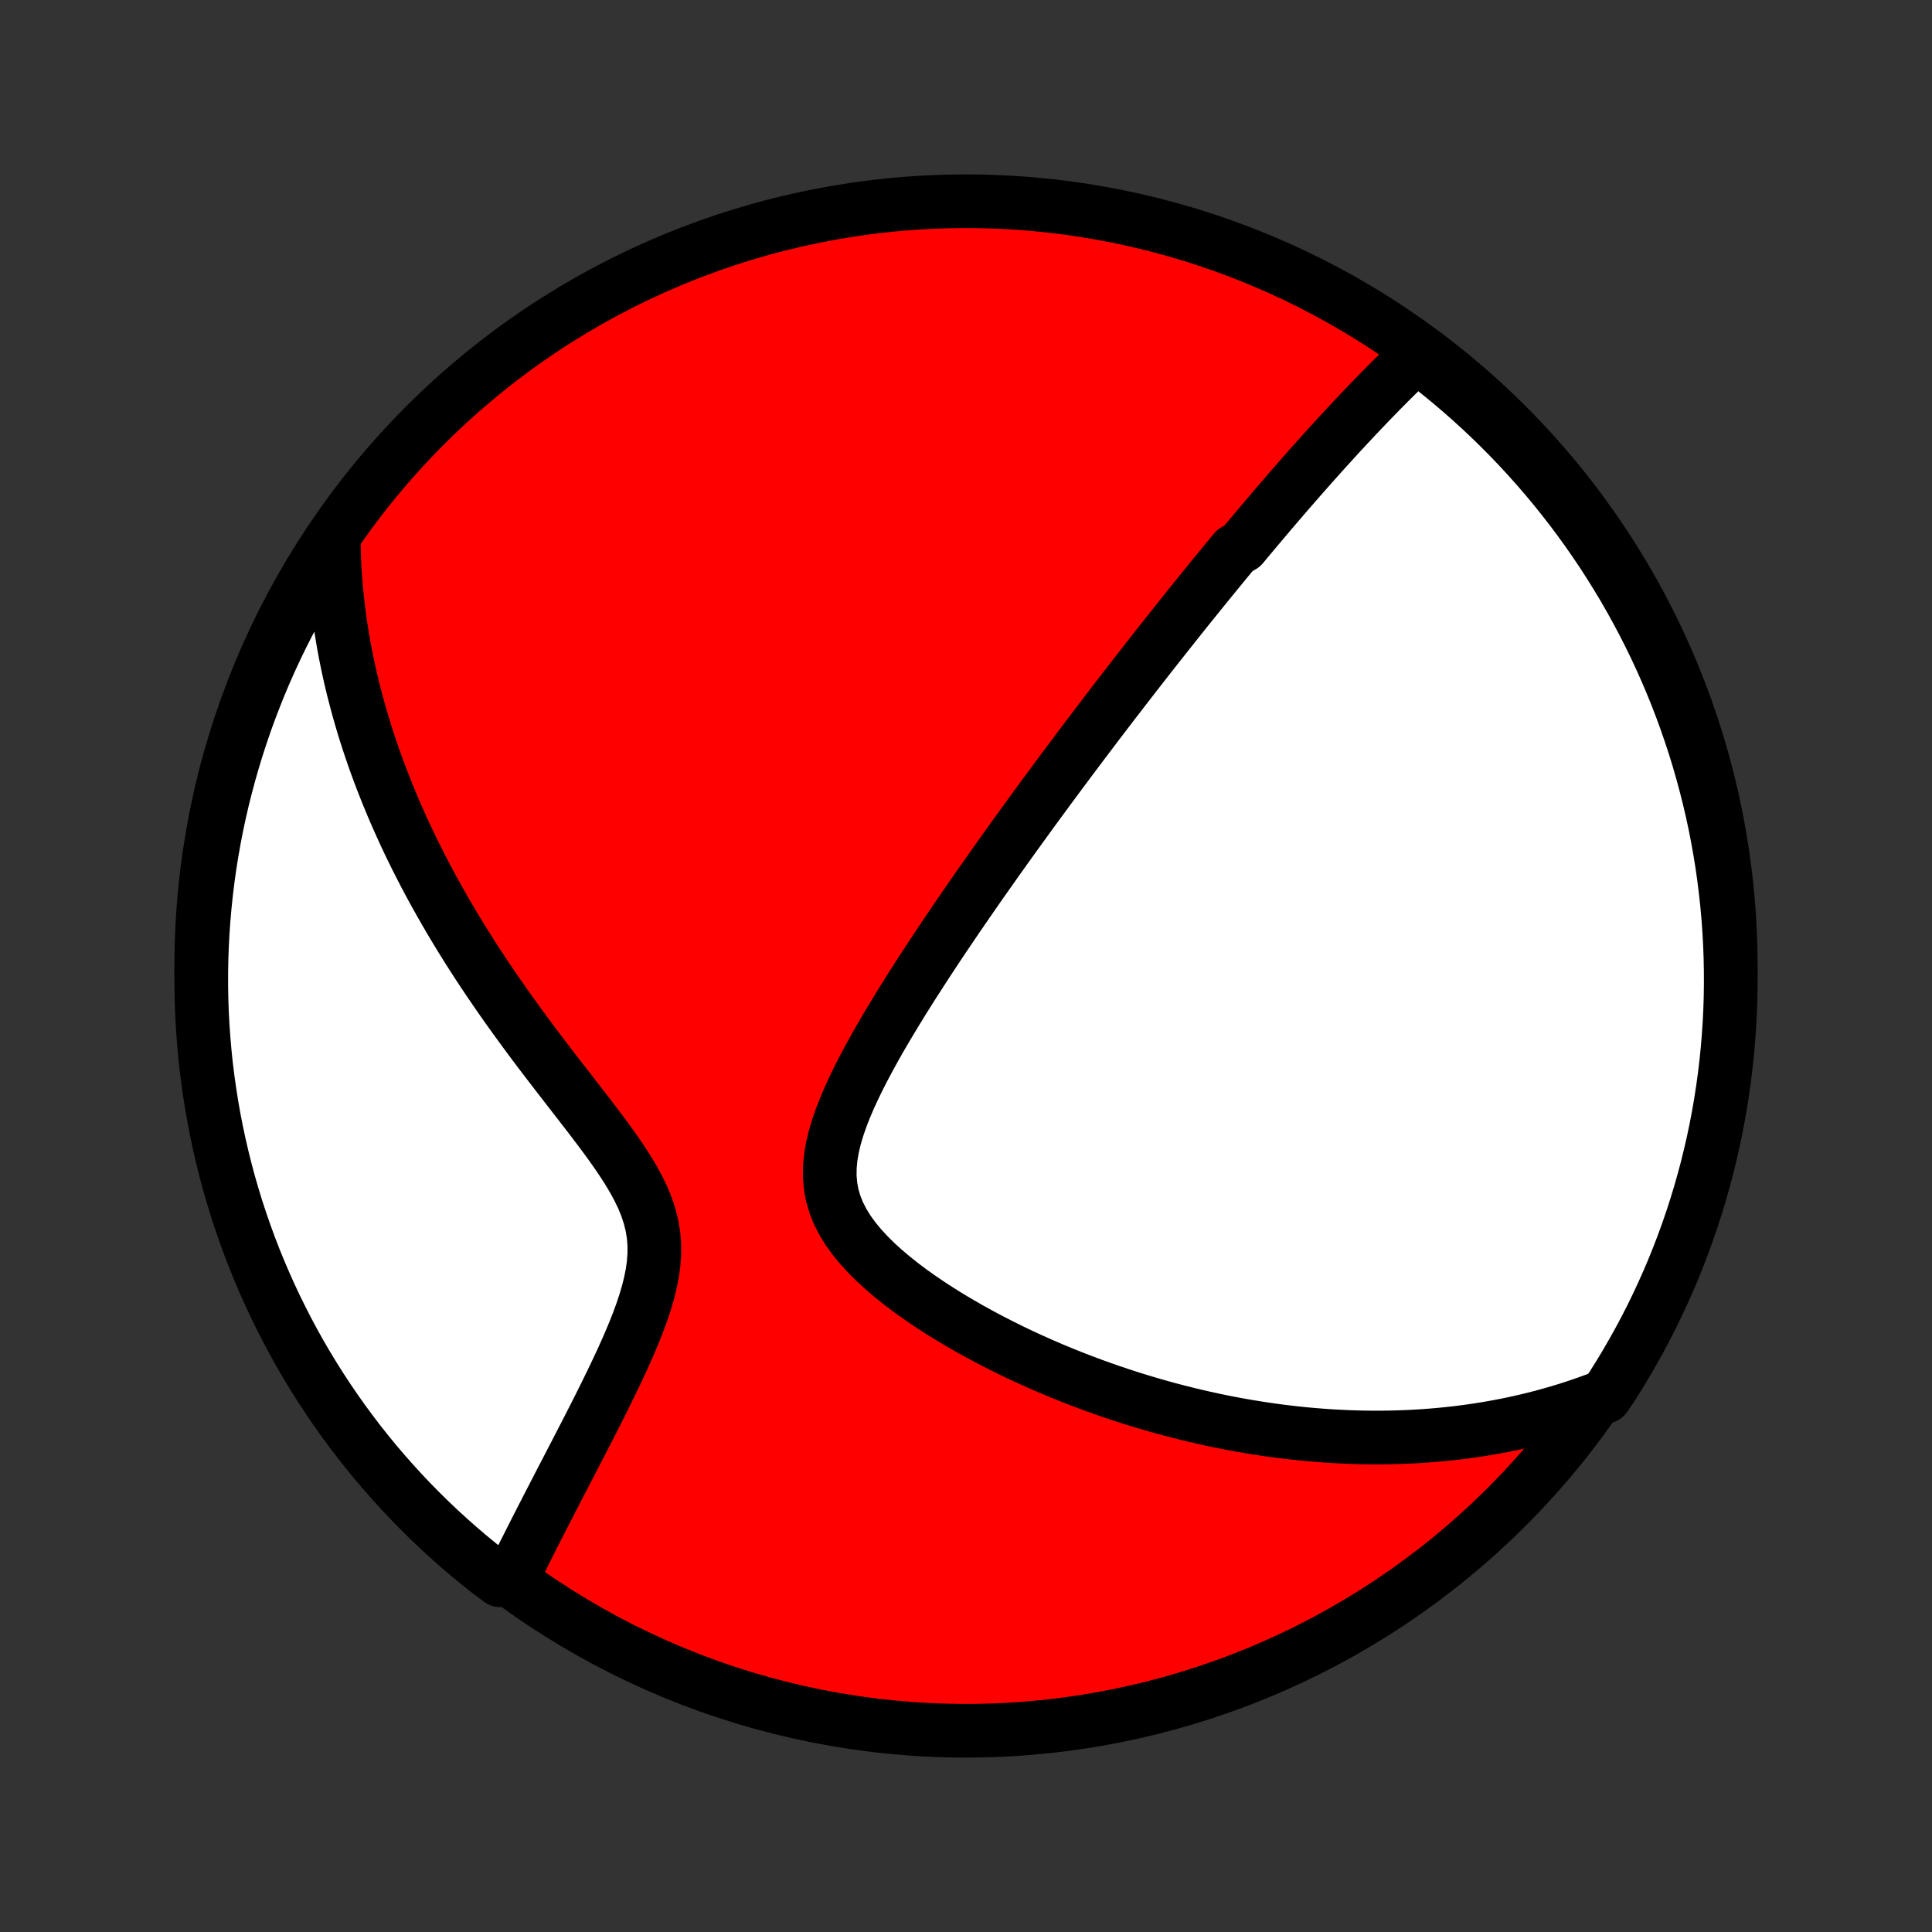 <?xml version="1.0" encoding="utf-8" standalone="no"?>
<!DOCTYPE svg PUBLIC "-//W3C//DTD SVG 1.1//EN"
  "http://www.w3.org/Graphics/SVG/1.1/DTD/svg11.dtd">
<!-- Created with matplotlib (http://matplotlib.org/) -->
<svg height="72pt" version="1.1" viewBox="0 0 72 72" width="72pt" xmlns="http://www.w3.org/2000/svg" xmlns:xlink="http://www.w3.org/1999/xlink">
 <rect x="0" y="0" width="72" height="72" fill="#333333" stroke="none"/>
 <defs>
  <style type="text/css">
*{stroke-linecap:butt;stroke-linejoin:round;}
  </style>
 </defs>
 <g id="figure_1">
  <g id="patch_1">
   <path d="
M0 72
L72 72
L72 0
L0 0
z
" style="fill:none;"/>
  </g>
  <g id="axes_1">
   <g id="PatchCollection_1">
    <defs>
     <path d="
M36 -7.5
C43.558 -7.5 50.808 -10.503 56.153 -15.848
C61.497 -21.192 64.5 -28.442 64.5 -36
C64.5 -43.558 61.497 -50.808 56.153 -56.153
C50.808 -61.497 43.558 -64.5 36 -64.5
C28.442 -64.5 21.192 -61.497 15.848 -56.153
C10.503 -50.808 7.5 -43.558 7.5 -36
C7.5 -28.442 10.503 -21.192 15.848 -15.848
C21.192 -10.503 28.442 -7.5 36 -7.5
z
" id="C0_0_a811fe30f3"/>
     <path d="
M52.799 -58.749
L52.628 -58.587
L52.458 -58.425
L52.29 -58.263
L52.123 -58.1
L51.958 -57.937
L51.794 -57.774
L51.631 -57.611
L51.469 -57.447
L51.309 -57.283
L51.15 -57.12
L50.992 -56.956
L50.835 -56.792
L50.679 -56.628
L50.524 -56.464
L50.37 -56.3
L50.217 -56.136
L50.065 -55.972
L49.913 -55.808
L49.763 -55.644
L49.613 -55.48
L49.464 -55.316
L49.316 -55.151
L49.168 -54.987
L49.021 -54.823
L48.874 -54.658
L48.728 -54.494
L48.583 -54.329
L48.438 -54.164
L48.294 -53.999
L48.15 -53.833
L48.006 -53.668
L47.863 -53.502
L47.72 -53.336
L47.577 -53.169
L47.434 -53.003
L47.292 -52.835
L47.15 -52.668
L47.008 -52.5
L46.866 -52.331
L46.724 -52.162
L46.582 -51.992
L46.44 -51.822
L46.298 -51.651
L46.013 -51.48
L45.871 -51.308
L45.728 -51.135
L45.585 -50.961
L45.442 -50.786
L45.298 -50.611
L45.154 -50.434
L45.01 -50.257
L44.865 -50.079
L44.719 -49.899
L44.574 -49.719
L44.427 -49.537
L44.28 -49.354
L44.133 -49.17
L43.984 -48.984
L43.835 -48.797
L43.686 -48.609
L43.535 -48.419
L43.384 -48.228
L43.231 -48.035
L43.078 -47.841
L42.924 -47.645
L42.769 -47.447
L42.613 -47.247
L42.455 -47.045
L42.297 -46.842
L42.138 -46.636
L41.977 -46.429
L41.815 -46.219
L41.652 -46.007
L41.487 -45.793
L41.321 -45.576
L41.154 -45.357
L40.985 -45.136
L40.815 -44.912
L40.643 -44.685
L40.47 -44.456
L40.295 -44.224
L40.118 -43.989
L39.94 -43.752
L39.761 -43.511
L39.579 -43.268
L39.396 -43.021
L39.211 -42.771
L39.024 -42.518
L38.836 -42.262
L38.646 -42.003
L38.453 -41.74
L38.26 -41.473
L38.064 -41.203
L37.866 -40.93
L37.667 -40.653
L37.466 -40.372
L37.263 -40.087
L37.058 -39.799
L36.852 -39.507
L36.644 -39.211
L36.434 -38.912
L36.224 -38.608
L36.011 -38.301
L35.797 -37.99
L35.582 -37.675
L35.366 -37.356
L35.149 -37.034
L34.931 -36.708
L34.713 -36.378
L34.494 -36.044
L34.276 -35.707
L34.057 -35.367
L33.839 -35.023
L33.622 -34.676
L33.407 -34.325
L33.193 -33.972
L32.981 -33.616
L32.773 -33.258
L32.569 -32.897
L32.37 -32.534
L32.176 -32.169
L31.989 -31.803
L31.811 -31.436
L31.642 -31.067
L31.485 -30.699
L31.342 -30.33
L31.215 -29.962
L31.107 -29.596
L31.021 -29.231
L30.959 -28.868
L30.926 -28.509
L30.922 -28.154
L30.952 -27.803
L31.015 -27.458
L31.114 -27.119
L31.247 -26.786
L31.413 -26.461
L31.609 -26.143
L31.834 -25.833
L32.084 -25.53
L32.356 -25.235
L32.648 -24.947
L32.956 -24.667
L33.279 -24.395
L33.613 -24.129
L33.957 -23.871
L34.31 -23.621
L34.67 -23.377
L35.035 -23.141
L35.405 -22.911
L35.779 -22.689
L36.155 -22.473
L36.533 -22.265
L36.913 -22.063
L37.293 -21.868
L37.674 -21.679
L38.054 -21.497
L38.434 -21.322
L38.812 -21.153
L39.189 -20.99
L39.565 -20.834
L39.939 -20.683
L40.31 -20.539
L40.68 -20.401
L41.047 -20.268
L41.411 -20.141
L41.773 -20.019
L42.132 -19.903
L42.488 -19.793
L42.841 -19.687
L43.191 -19.587
L43.538 -19.491
L43.882 -19.401
L44.222 -19.315
L44.56 -19.234
L44.894 -19.157
L45.225 -19.085
L45.553 -19.017
L45.878 -18.953
L46.2 -18.894
L46.519 -18.838
L46.835 -18.787
L47.147 -18.739
L47.457 -18.695
L47.764 -18.654
L48.068 -18.618
L48.369 -18.584
L48.667 -18.554
L48.962 -18.528
L49.255 -18.505
L49.546 -18.484
L49.834 -18.468
L50.119 -18.454
L50.402 -18.443
L50.682 -18.435
L50.961 -18.43
L51.237 -18.428
L51.511 -18.429
L51.782 -18.432
L52.052 -18.439
L52.32 -18.448
L52.586 -18.459
L52.85 -18.474
L53.112 -18.491
L53.373 -18.511
L53.632 -18.533
L53.89 -18.558
L54.145 -18.585
L54.4 -18.615
L54.653 -18.648
L54.905 -18.683
L55.155 -18.721
L55.405 -18.761
L55.653 -18.804
L55.9 -18.849
L56.146 -18.897
L56.391 -18.948
L56.636 -19.001
L56.879 -19.057
L57.121 -19.115
L57.363 -19.177
L57.604 -19.241
L57.845 -19.308
L58.085 -19.377
L58.324 -19.45
L58.563 -19.525
L58.801 -19.604
L59.04 -19.685
L59.277 -19.77
L59.515 -19.857
L59.815 -19.948
L60.085 -20.345
L60.347 -20.763
L60.602 -21.186
L60.849 -21.613
L61.089 -22.045
L61.321 -22.48
L61.546 -22.92
L61.762 -23.364
L61.971 -23.812
L62.172 -24.263
L62.365 -24.718
L62.55 -25.177
L62.727 -25.639
L62.895 -26.104
L63.056 -26.572
L63.208 -27.043
L63.352 -27.516
L63.487 -27.992
L63.615 -28.471
L63.733 -28.952
L63.844 -29.435
L63.946 -29.92
L64.039 -30.407
L64.124 -30.895
L64.2 -31.385
L64.268 -31.877
L64.327 -32.37
L64.377 -32.863
L64.419 -33.358
L64.452 -33.854
L64.477 -34.35
L64.493 -34.847
L64.5 -35.344
L64.498 -35.842
L64.488 -36.339
L64.469 -36.836
L64.441 -37.333
L64.405 -37.83
L64.36 -38.326
L64.306 -38.821
L64.244 -39.316
L64.174 -39.809
L64.094 -40.302
L64.006 -40.793
L63.91 -41.282
L63.805 -41.77
L63.691 -42.257
L63.569 -42.741
L63.439 -43.223
L63.301 -43.703
L63.154 -44.181
L62.998 -44.656
L62.835 -45.129
L62.663 -45.599
L62.484 -46.065
L62.296 -46.529
L62.1 -46.99
L61.896 -47.447
L61.685 -47.901
L61.465 -48.351
L61.238 -48.797
L61.003 -49.24
L60.761 -49.678
L60.511 -50.113
L60.253 -50.542
L59.988 -50.968
L59.716 -51.389
L59.436 -51.805
L59.15 -52.217
L58.856 -52.623
L58.556 -53.025
L58.248 -53.421
L57.934 -53.812
L57.613 -54.198
L57.285 -54.578
L56.951 -54.952
L56.611 -55.321
L56.264 -55.684
L55.911 -56.04
L55.553 -56.391
L55.188 -56.735
L54.817 -57.073
L54.441 -57.405
L54.059 -57.73
L53.671 -58.049
z
" id="C0_1_15bf7fedda"/>
     <path d="
M12.439 -51.829
L12.443 -51.574
L12.45 -51.319
L12.46 -51.064
L12.473 -50.808
L12.489 -50.552
L12.508 -50.295
L12.53 -50.039
L12.555 -49.781
L12.583 -49.523
L12.614 -49.264
L12.647 -49.005
L12.684 -48.744
L12.724 -48.483
L12.767 -48.221
L12.812 -47.958
L12.861 -47.694
L12.914 -47.429
L12.969 -47.162
L13.027 -46.895
L13.089 -46.626
L13.154 -46.355
L13.223 -46.084
L13.295 -45.811
L13.37 -45.536
L13.449 -45.26
L13.531 -44.982
L13.617 -44.702
L13.707 -44.421
L13.801 -44.138
L13.898 -43.853
L13.999 -43.566
L14.105 -43.278
L14.214 -42.987
L14.328 -42.695
L14.446 -42.4
L14.568 -42.103
L14.694 -41.804
L14.826 -41.503
L14.961 -41.2
L15.101 -40.895
L15.246 -40.587
L15.396 -40.278
L15.551 -39.966
L15.711 -39.651
L15.875 -39.335
L16.045 -39.017
L16.22 -38.696
L16.401 -38.373
L16.586 -38.048
L16.777 -37.721
L16.973 -37.392
L17.175 -37.06
L17.382 -36.727
L17.594 -36.392
L17.812 -36.055
L18.035 -35.717
L18.263 -35.377
L18.497 -35.035
L18.735 -34.692
L18.979 -34.347
L19.227 -34.002
L19.48 -33.655
L19.736 -33.307
L19.997 -32.959
L20.261 -32.61
L20.528 -32.261
L20.798 -31.911
L21.069 -31.561
L21.341 -31.21
L21.612 -30.86
L21.883 -30.51
L22.151 -30.16
L22.414 -29.811
L22.672 -29.462
L22.921 -29.113
L23.16 -28.764
L23.386 -28.415
L23.596 -28.066
L23.786 -27.717
L23.955 -27.367
L24.098 -27.017
L24.213 -26.666
L24.3 -26.313
L24.357 -25.96
L24.385 -25.605
L24.384 -25.25
L24.357 -24.893
L24.307 -24.537
L24.235 -24.181
L24.146 -23.825
L24.041 -23.47
L23.924 -23.117
L23.796 -22.765
L23.659 -22.416
L23.515 -22.069
L23.366 -21.725
L23.213 -21.384
L23.057 -21.047
L22.899 -20.713
L22.739 -20.383
L22.579 -20.056
L22.419 -19.734
L22.259 -19.416
L22.1 -19.102
L21.942 -18.793
L21.785 -18.488
L21.63 -18.187
L21.477 -17.891
L21.326 -17.6
L21.178 -17.313
L21.031 -17.031
L20.887 -16.753
L20.746 -16.48
L20.607 -16.211
L20.471 -15.947
L20.337 -15.687
L20.206 -15.432
L20.078 -15.181
L19.952 -14.935
L19.829 -14.692
L19.709 -14.454
L19.591 -14.22
L19.476 -13.99
L19.364 -13.764
L19.254 -13.542
L19.147 -13.323
L18.638 -13.108
L18.246 -13.399
L17.86 -13.705
L17.479 -14.018
L17.104 -14.338
L16.734 -14.665
L16.371 -14.998
L16.013 -15.337
L15.662 -15.683
L15.316 -16.035
L14.977 -16.393
L14.645 -16.757
L14.319 -17.127
L13.999 -17.502
L13.686 -17.884
L13.38 -18.27
L13.081 -18.663
L12.789 -19.06
L12.504 -19.462
L12.226 -19.87
L11.955 -20.283
L11.692 -20.7
L11.436 -21.122
L11.187 -21.548
L10.946 -21.979
L10.713 -22.415
L10.488 -22.854
L10.27 -23.297
L10.06 -23.744
L9.858 -24.195
L9.664 -24.65
L9.477 -25.108
L9.299 -25.569
L9.13 -26.034
L8.968 -26.501
L8.814 -26.971
L8.669 -27.445
L8.532 -27.92
L8.404 -28.398
L8.284 -28.879
L8.172 -29.362
L8.069 -29.846
L7.974 -30.333
L7.888 -30.821
L7.811 -31.311
L7.742 -31.803
L7.681 -32.295
L7.63 -32.789
L7.587 -33.284
L7.552 -33.779
L7.526 -34.275
L7.509 -34.772
L7.501 -35.269
L7.501 -35.767
L7.51 -36.264
L7.528 -36.761
L7.554 -37.258
L7.589 -37.755
L7.633 -38.251
L7.685 -38.747
L7.746 -39.242
L7.815 -39.735
L7.893 -40.228
L7.98 -40.719
L8.075 -41.209
L8.179 -41.697
L8.291 -42.184
L8.412 -42.668
L8.541 -43.151
L8.678 -43.631
L8.824 -44.109
L8.978 -44.585
L9.14 -45.058
L9.31 -45.528
L9.489 -45.995
L9.675 -46.46
L9.87 -46.921
L10.072 -47.378
L10.283 -47.833
L10.501 -48.283
L10.727 -48.73
L10.961 -49.173
L11.202 -49.612
L11.451 -50.047
L11.708 -50.478
L11.972 -50.904
z
" id="C0_2_d7ff48bd87"/>
    </defs>
    <g clip-path="url(#p1bffca34e9)">
     <use style="fill:#ff0000;stroke:#000000;stroke-width:2.0;" x="0.0" xlink:href="#C0_0_a811fe30f3" y="72.0"/>
    </g>
    <g clip-path="url(#p1bffca34e9)">
     <use style="fill:#ffffff;stroke:#000000;stroke-width:2.0;" x="0.0" xlink:href="#C0_1_15bf7fedda" y="72.0"/>
    </g>
    <g clip-path="url(#p1bffca34e9)">
     <use style="fill:#ffffff;stroke:#000000;stroke-width:2.0;" x="0.0" xlink:href="#C0_2_d7ff48bd87" y="72.0"/>
    </g>
   </g>
  </g>
 </g>
 <defs>
  <clipPath id="p1bffca34e9">
   <rect height="72.0" width="72.0" x="0.0" y="0.0"/>
  </clipPath>
 </defs>
</svg>
